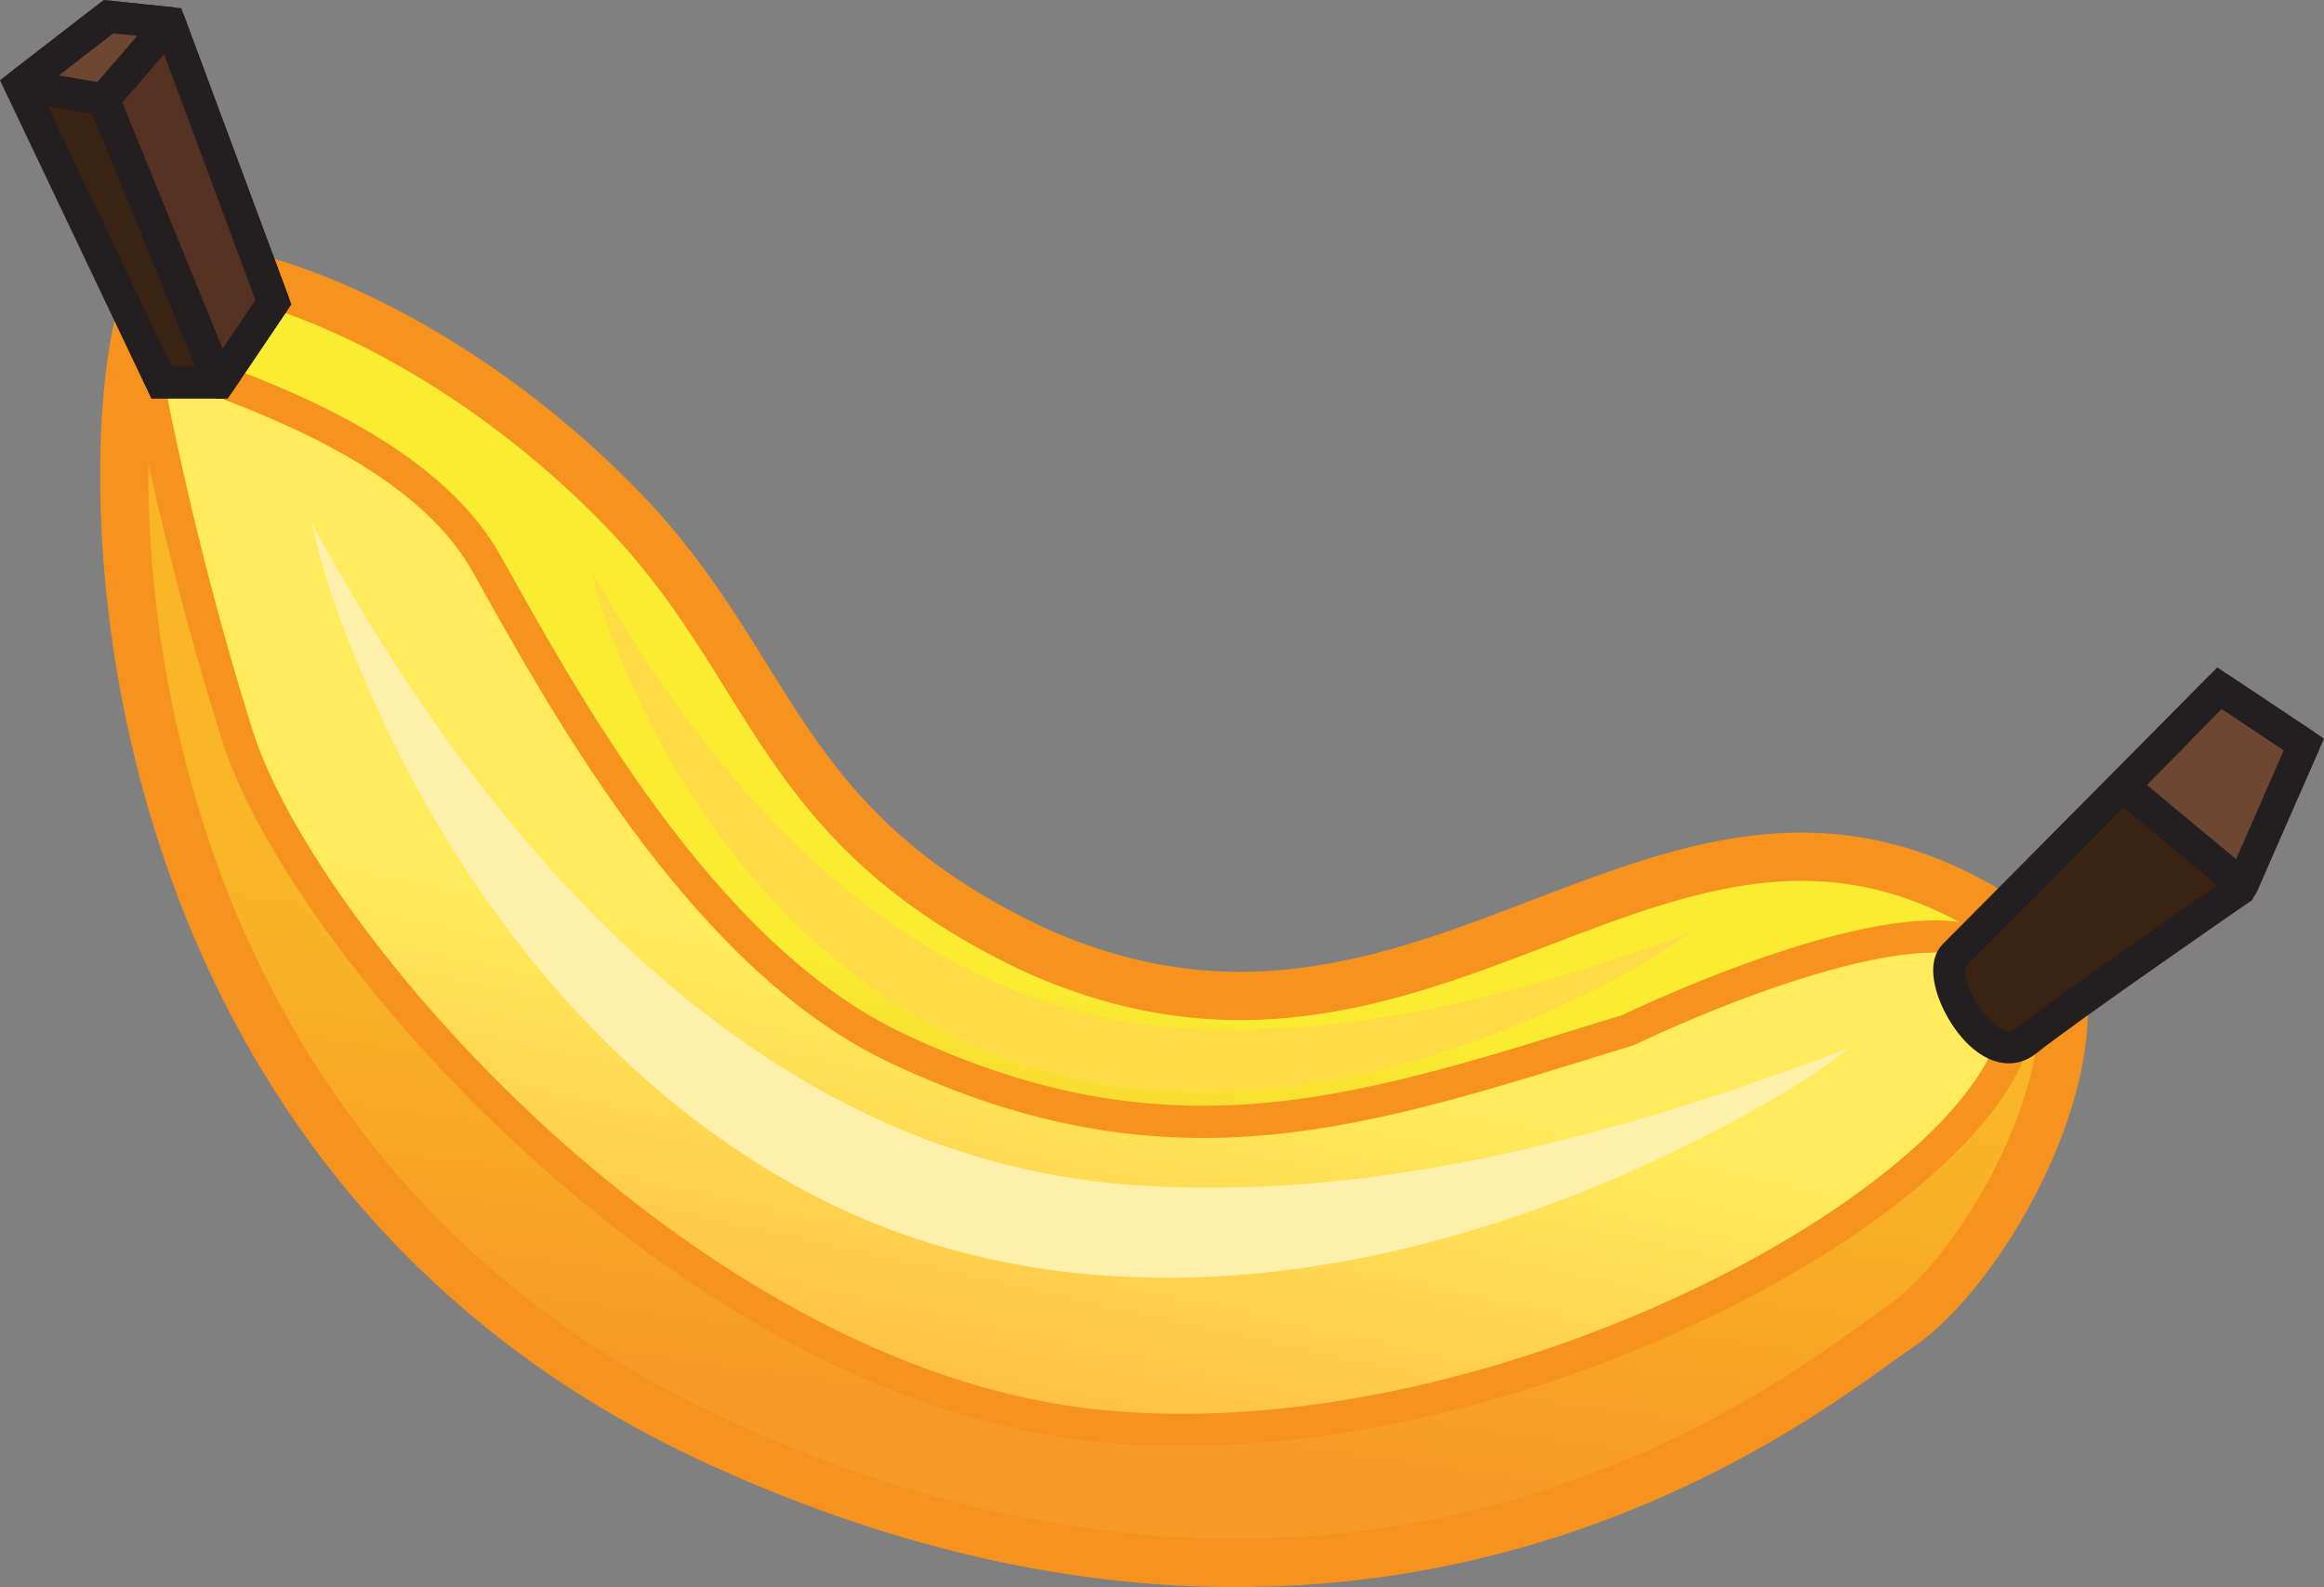 <?xml version="1.0" encoding="utf-8"?>
<!-- Generator: Adobe Illustrator 16.2.1, SVG Export Plug-In . SVG Version: 6.00 Build 0)  -->
<!DOCTYPE svg PUBLIC "-//W3C//DTD SVG 1.1//EN" "http://www.w3.org/Graphics/SVG/1.1/DTD/svg11.dtd">
<svg version="1.1" id="Layer_1" xmlns="http://www.w3.org/2000/svg" xmlns:xlink="http://www.w3.org/1999/xlink" 
	 viewBox="0 0 144.505 98.675" enable-background="new 0 0 144.505 98.675"
	 xml:space="preserve">
<rect x="0" y="0" width="144.505" height="98.675" fill="#808080" stroke="none"/>
<g>
	<g>
		<linearGradient id="SVGID_1_" gradientUnits="userSpaceOnUse" x1="65.7" y1="61.65" x2="61.882" y2="88.633">
			<stop  offset="0" style="stop-color:#F9EC31"/>
			<stop  offset="1" style="stop-color:#F9A831"/>
		</linearGradient>
		<path fill="url(#SVGID_1_)" d="M9.583,18.537c2.006-2.77,17.047,0.622,29.167,13.167c9.5,9.833,9.469,19.635,25.302,27.218
			c26.5,12.25,41.085-18.272,63.865,0.782c2.167,7.5-4.833,19.499-9.833,22.833s-31.667,26.167-73.333,7.167
			S6.083,23.37,9.583,18.537z"/>
		<path opacity="0.6" fill="#F6921E" d="M118.083,82.537c5-3.334,12-15.333,9.833-22.833c-0.505-0.423-1.004-0.812-1.502-1.187
			c-3.635,2.135-10.331,8.187-10.331,8.187l-29,11l-38.333-6L14.221,26.37l-6.293-0.751c-1.33,15.029,3.225,48.766,36.821,64.085
			C86.416,108.704,113.083,85.871,118.083,82.537z"/>
		<linearGradient id="SVGID_2_" gradientUnits="userSpaceOnUse" x1="62.74" y1="62.851" x2="57.216" y2="87.94">
			<stop  offset="0" style="stop-color:#FFEB5C"/>
			<stop  offset="1" style="stop-color:#FFBD41"/>
		</linearGradient>
		<path fill="url(#SVGID_2_)" stroke="#F6921E" stroke-width="2" stroke-miterlimit="10" d="M125.083,60.371
			c-3.021-6.443-23.833,3.666-23.833,3.666c-16.25,5-28.167,9.334-45.542,1.105c-12.22-5.787-20.958-22.105-25.458-30.105
			S13.1,23.637,8.85,21.887c0,0,1.91,11.179,5.905,23.831c3.995,12.652,27.635,39.977,52.994,42.868
			C95.083,91.704,130.083,71.037,125.083,60.371z"/>
		<path fill="none" stroke="#F6921E" stroke-width="3" stroke-miterlimit="10" d="M9.583,17.537
			c2.006-2.77,17.047,1.622,29.167,14.167c9.5,9.833,9.469,19.635,25.302,27.218c26.5,12.25,41.085-18.272,63.865,0.782
			c2.167,7.5-4.833,19.499-9.833,22.833s-31.667,26.167-73.333,7.167S6.083,22.37,9.583,17.537z"/>
	</g>
	<g>
		<polygon fill="#3B2314" stroke="#231F20" stroke-width="2" stroke-miterlimit="10" points="10.549,1.437 16.999,18.787 
			13.624,23.787 10.048,23.787 1.249,5.287 6.749,1.037 		"/>
		<polygon fill="#6D4732" stroke="#231F20" stroke-width="2" stroke-linejoin="round" stroke-miterlimit="10" points="6.449,6.187 
			10.549,1.437 6.749,1.037 1.249,5.287 		"/>
		<polygon fill="#563222" stroke="#231F20" stroke-width="2" stroke-linejoin="round" stroke-miterlimit="10" points="6.449,6.187 
			13.624,23.787 16.999,18.787 10.549,1.437 		"/>
	</g>
	<g>
		<path fill="#3B2314" stroke="#231F20" stroke-width="2" stroke-miterlimit="10" d="M121.5,59.412L138,42.787l5.25,3.5l-4,9
			c0,0-10.756,7.419-13.256,9.419S120.191,60.73,121.5,59.412z"/>
		<polygon fill="#6D4732" stroke="#231F20" stroke-width="2" stroke-linejoin="round" stroke-miterlimit="10" points="138,42.787 
			143.25,46.287 139.423,55.036 132.026,48.886 		"/>
	</g>
	<path fill="#FFF1AB" d="M19.397,32.54c10.52,19.43,27.182,39.302,50.73,41.112c15.274,1.173,30.802-3.146,44.955-8.541
		c-3.643,2.78-7.821,4.99-11.958,6.932c-5.173,2.426-10.584,4.363-16.148,5.666c-12.316,2.885-25.292,2.471-36.642-3.518
		c-8.577-4.525-15.641-11.554-21-19.573c-2.495-3.734-4.644-7.697-6.435-11.814C21.469,39.512,20.135,36.061,19.397,32.54z"/>
	<path fill="#FFDB45" d="M36.803,35.533c7.504,13.403,19.39,27.111,36.187,28.36c10.896,0.81,21.973-2.17,32.068-5.892
		c-2.598,1.918-5.58,3.442-8.53,4.781c-3.689,1.674-7.55,3.01-11.519,3.909c-8.787,1.989-18.042,1.704-26.138-2.427
		c-6.118-3.122-11.157-7.97-14.979-13.502c-1.78-2.576-3.313-5.31-4.59-8.15C38.281,40.343,37.329,37.962,36.803,35.533z"/>
</g>
</svg>
